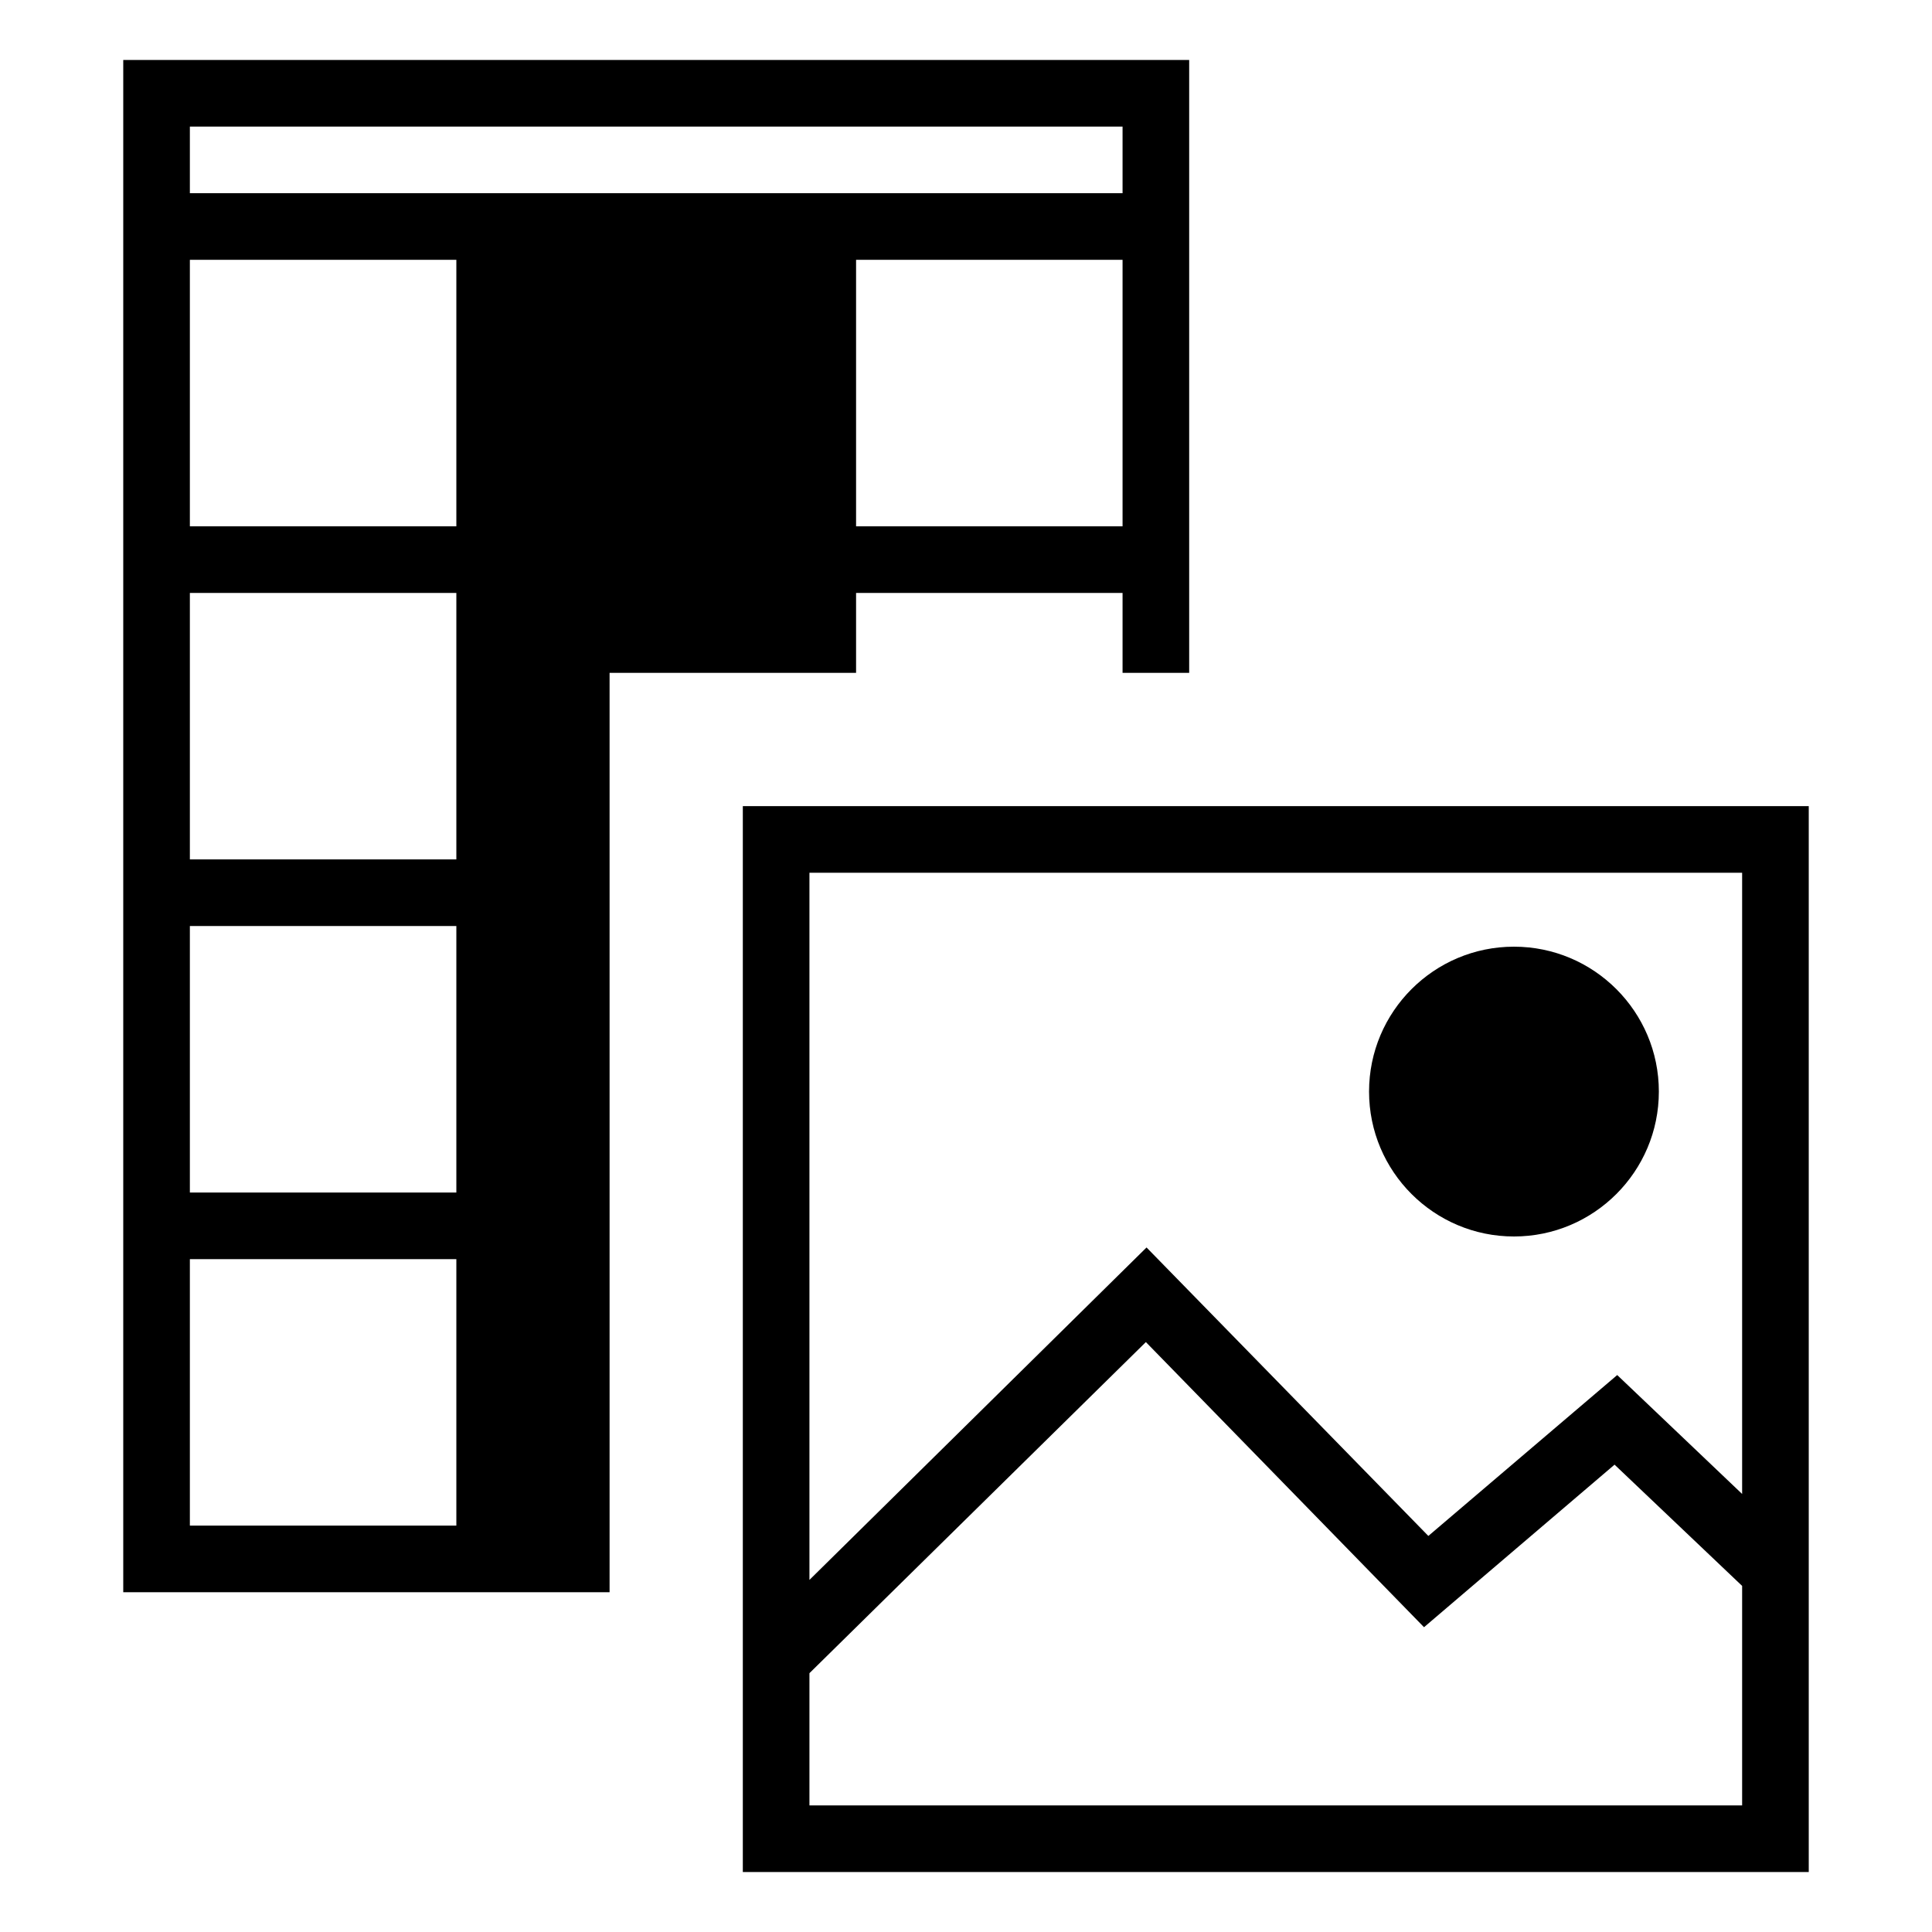 <?xml version="1.0" encoding="utf-8"?>
<!-- Generator: Adobe Illustrator 19.2.1, SVG Export Plug-In . SVG Version: 6.00 Build 0)  -->
<svg version="1.1" id="Ebene_1" xmlns="http://www.w3.org/2000/svg" xmlns:xlink="http://www.w3.org/1999/xlink" x="0px" y="0px"
	 width="580px" height="580px" viewBox="0 0 580 580" style="enable-background:new 0 0 580 580;" xml:space="preserve">
<g>
	<path d="M257,178h80v24h20V18H37v460h146V202h74V178z M337,158h-80V78h80V158z M137,458H57v-80h80V458z M137,358H57v-80h80V358z
		 M137,258H57v-80h80V258z M137,158H57V78h80V158z M57,58V38h280v20H57z"/>
	<path d="M223,242v320h320V242H223z M523,262v186.5l-37.5-35.7l-56.7,48.3l-84.6-86.6L243,474.3V262H523z M243,542v-39.7l101-99.4
		l83.5,85.6l57.2-48.8l38.3,36.4V542H243z"/>
	<path d="M454.5,371.2c24,0,43.5-19.5,43.5-43.5s-19.5-43.5-43.5-43.5S411,303.7,411,327.7S430.5,371.2,454.5,371.2z"/>
</g>
</svg>
